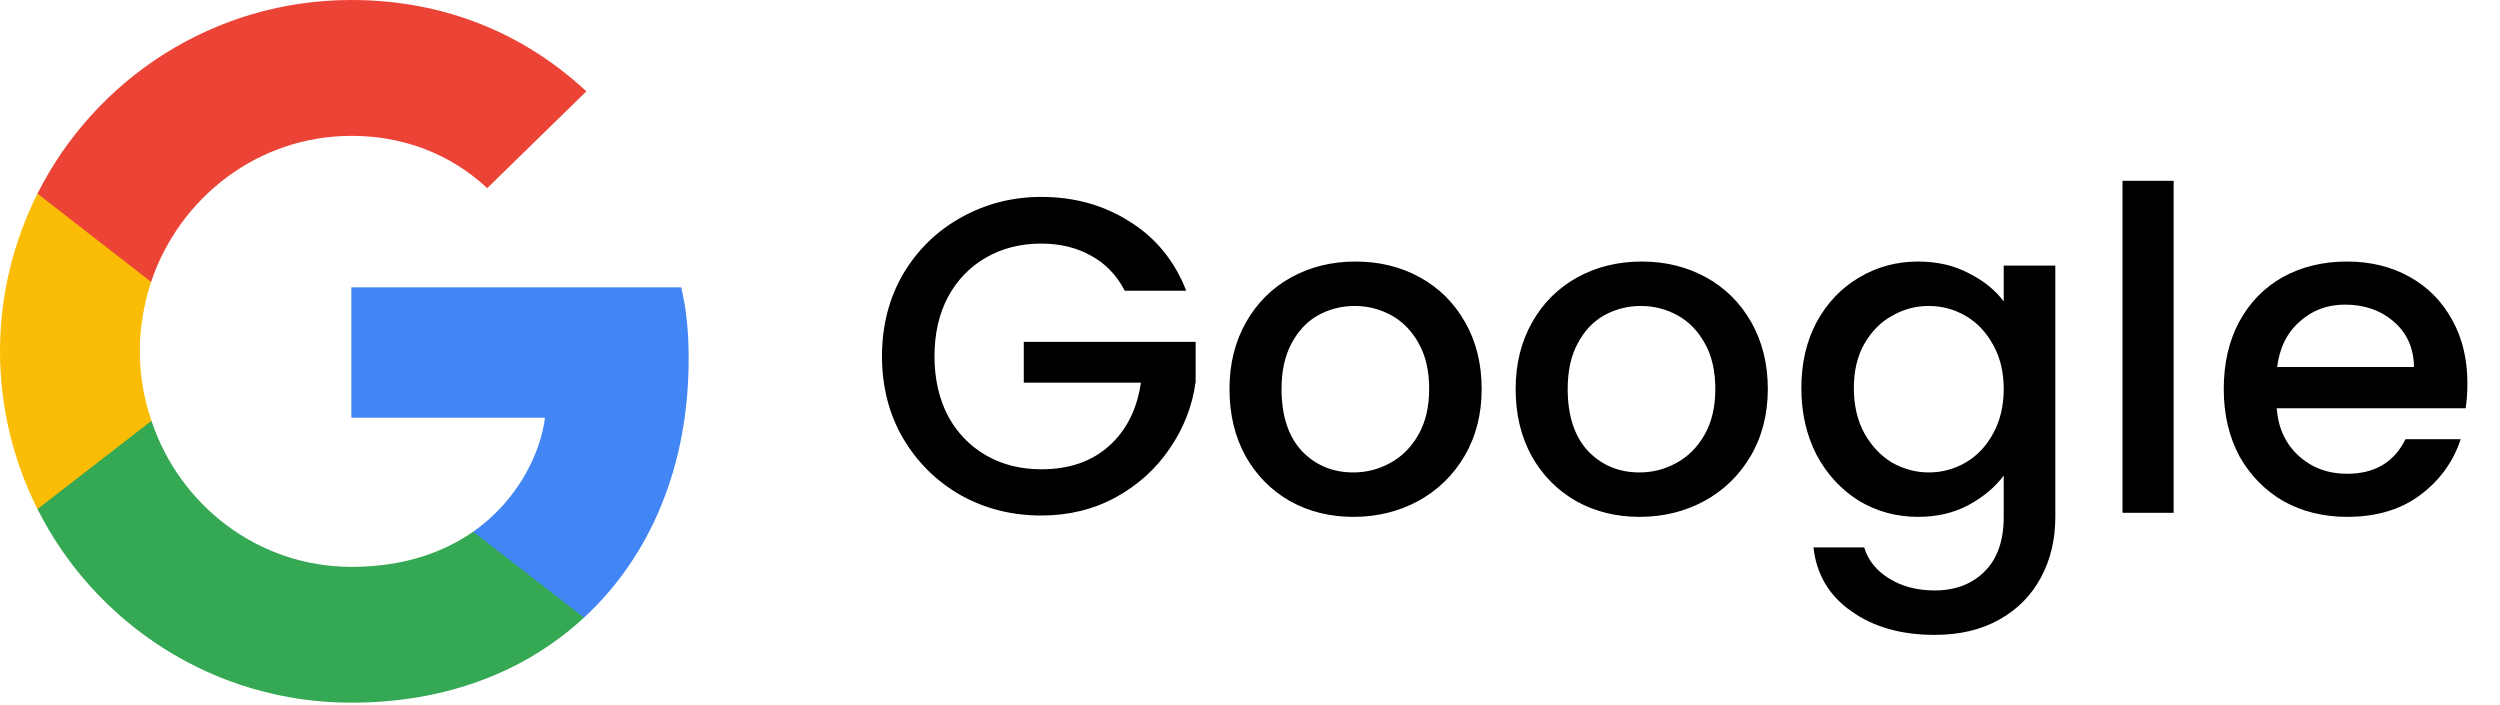<svg width="78" height="22" viewBox="0 0 78 22" fill="none" xmlns="http://www.w3.org/2000/svg">
<path d="M21.486 11.206C21.486 10.305 21.413 9.647 21.255 8.965H10.962V13.033H17.003C16.882 14.044 16.224 15.566 14.762 16.59L14.742 16.726L17.996 19.247L18.222 19.269C20.292 17.357 21.486 14.543 21.486 11.206Z" fill="#4285F4"/>
<path d="M10.962 21.924C13.922 21.924 16.407 20.95 18.221 19.269L14.762 16.589C13.837 17.235 12.594 17.686 10.962 17.686C8.063 17.686 5.603 15.773 4.726 13.13L4.597 13.141L1.213 15.76L1.169 15.883C2.972 19.464 6.675 21.924 10.962 21.924Z" fill="#34A853"/>
<path d="M4.726 13.13C4.494 12.448 4.361 11.717 4.361 10.962C4.361 10.207 4.494 9.476 4.714 8.794L4.708 8.649L1.281 5.988L1.169 6.041C0.426 7.527 0 9.196 0 10.962C0 12.728 0.426 14.397 1.169 15.883L4.726 13.13Z" fill="#FBBC05"/>
<path d="M10.962 4.239C13.021 4.239 14.409 5.128 15.201 5.871L18.295 2.85C16.395 1.084 13.922 0 10.962 0C6.675 0 2.972 2.46 1.169 6.041L4.714 8.794C5.603 6.151 8.063 4.239 10.962 4.239Z" fill="#EB4335"/>
<path d="M35.092 9.07C34.84 8.585 34.49 8.221 34.042 7.978C33.594 7.726 33.076 7.6 32.488 7.6C31.844 7.6 31.27 7.745 30.766 8.034C30.262 8.323 29.865 8.734 29.576 9.266C29.296 9.798 29.156 10.414 29.156 11.114C29.156 11.814 29.296 12.435 29.576 12.976C29.865 13.508 30.262 13.919 30.766 14.208C31.27 14.497 31.844 14.642 32.488 14.642C33.356 14.642 34.061 14.399 34.602 13.914C35.143 13.429 35.475 12.771 35.596 11.94H31.942V10.666H37.304V11.912C37.201 12.668 36.931 13.363 36.492 13.998C36.063 14.633 35.498 15.141 34.798 15.524C34.107 15.897 33.337 16.084 32.488 16.084C31.573 16.084 30.738 15.874 29.982 15.454C29.226 15.025 28.624 14.432 28.176 13.676C27.737 12.92 27.518 12.066 27.518 11.114C27.518 10.162 27.737 9.308 28.176 8.552C28.624 7.796 29.226 7.208 29.982 6.788C30.747 6.359 31.583 6.144 32.488 6.144C33.524 6.144 34.443 6.401 35.246 6.914C36.058 7.418 36.646 8.137 37.01 9.07H35.092ZM42.224 16.126C41.496 16.126 40.838 15.963 40.25 15.636C39.662 15.3 39.2 14.833 38.864 14.236C38.528 13.629 38.36 12.929 38.36 12.136C38.36 11.352 38.533 10.657 38.878 10.05C39.224 9.443 39.695 8.977 40.292 8.65C40.889 8.323 41.557 8.16 42.294 8.16C43.032 8.16 43.699 8.323 44.296 8.65C44.894 8.977 45.365 9.443 45.71 10.05C46.056 10.657 46.228 11.352 46.228 12.136C46.228 12.92 46.051 13.615 45.696 14.222C45.342 14.829 44.856 15.3 44.24 15.636C43.633 15.963 42.962 16.126 42.224 16.126ZM42.224 14.74C42.635 14.74 43.017 14.642 43.372 14.446C43.736 14.25 44.03 13.956 44.254 13.564C44.478 13.172 44.59 12.696 44.59 12.136C44.59 11.576 44.483 11.105 44.268 10.722C44.053 10.33 43.769 10.036 43.414 9.84C43.059 9.644 42.677 9.546 42.266 9.546C41.855 9.546 41.473 9.644 41.118 9.84C40.773 10.036 40.498 10.33 40.292 10.722C40.087 11.105 39.984 11.576 39.984 12.136C39.984 12.967 40.194 13.611 40.614 14.068C41.044 14.516 41.58 14.74 42.224 14.74ZM51.152 16.126C50.424 16.126 49.766 15.963 49.178 15.636C48.59 15.3 48.128 14.833 47.792 14.236C47.456 13.629 47.288 12.929 47.288 12.136C47.288 11.352 47.461 10.657 47.806 10.05C48.151 9.443 48.623 8.977 49.22 8.65C49.817 8.323 50.484 8.16 51.222 8.16C51.959 8.16 52.627 8.323 53.224 8.65C53.821 8.977 54.292 9.443 54.638 10.05C54.983 10.657 55.156 11.352 55.156 12.136C55.156 12.92 54.978 13.615 54.624 14.222C54.269 14.829 53.784 15.3 53.168 15.636C52.561 15.963 51.889 16.126 51.152 16.126ZM51.152 14.74C51.562 14.74 51.945 14.642 52.3 14.446C52.664 14.25 52.958 13.956 53.182 13.564C53.406 13.172 53.518 12.696 53.518 12.136C53.518 11.576 53.41 11.105 53.196 10.722C52.981 10.33 52.697 10.036 52.342 9.84C51.987 9.644 51.605 9.546 51.194 9.546C50.783 9.546 50.401 9.644 50.046 9.84C49.7 10.036 49.425 10.33 49.22 10.722C49.014 11.105 48.912 11.576 48.912 12.136C48.912 12.967 49.122 13.611 49.542 14.068C49.971 14.516 50.508 14.74 51.152 14.74ZM59.842 8.16C60.439 8.16 60.966 8.281 61.424 8.524C61.89 8.757 62.254 9.051 62.516 9.406V8.286H64.126V16.126C64.126 16.835 63.976 17.465 63.678 18.016C63.379 18.576 62.945 19.015 62.376 19.332C61.816 19.649 61.144 19.808 60.36 19.808C59.314 19.808 58.446 19.561 57.756 19.066C57.065 18.581 56.673 17.918 56.58 17.078H58.162C58.283 17.479 58.54 17.801 58.932 18.044C59.333 18.296 59.809 18.422 60.36 18.422C61.004 18.422 61.522 18.226 61.914 17.834C62.315 17.442 62.516 16.873 62.516 16.126V14.838C62.245 15.202 61.876 15.51 61.41 15.762C60.952 16.005 60.43 16.126 59.842 16.126C59.17 16.126 58.554 15.958 57.994 15.622C57.443 15.277 57.004 14.801 56.678 14.194C56.36 13.578 56.202 12.883 56.202 12.108C56.202 11.333 56.36 10.647 56.678 10.05C57.004 9.453 57.443 8.991 57.994 8.664C58.554 8.328 59.17 8.16 59.842 8.16ZM62.516 12.136C62.516 11.604 62.404 11.142 62.18 10.75C61.965 10.358 61.68 10.059 61.326 9.854C60.971 9.649 60.588 9.546 60.178 9.546C59.767 9.546 59.384 9.649 59.03 9.854C58.675 10.05 58.386 10.344 58.162 10.736C57.947 11.119 57.84 11.576 57.84 12.108C57.84 12.64 57.947 13.107 58.162 13.508C58.386 13.909 58.675 14.217 59.03 14.432C59.394 14.637 59.776 14.74 60.178 14.74C60.588 14.74 60.971 14.637 61.326 14.432C61.68 14.227 61.965 13.928 62.18 13.536C62.404 13.135 62.516 12.668 62.516 12.136ZM67.818 5.64V16H66.222V5.64H67.818ZM76.983 11.954C76.983 12.243 76.965 12.505 76.927 12.738H71.033C71.08 13.354 71.309 13.849 71.719 14.222C72.13 14.595 72.634 14.782 73.231 14.782C74.09 14.782 74.697 14.423 75.051 13.704H76.773C76.54 14.413 76.115 14.997 75.499 15.454C74.893 15.902 74.137 16.126 73.231 16.126C72.494 16.126 71.831 15.963 71.243 15.636C70.665 15.3 70.207 14.833 69.871 14.236C69.545 13.629 69.381 12.929 69.381 12.136C69.381 11.343 69.54 10.647 69.857 10.05C70.184 9.443 70.637 8.977 71.215 8.65C71.803 8.323 72.475 8.16 73.231 8.16C73.959 8.16 74.608 8.319 75.177 8.636C75.747 8.953 76.19 9.401 76.507 9.98C76.825 10.549 76.983 11.207 76.983 11.954ZM75.317 11.45C75.308 10.862 75.098 10.391 74.687 10.036C74.277 9.681 73.768 9.504 73.161 9.504C72.611 9.504 72.139 9.681 71.747 10.036C71.355 10.381 71.122 10.853 71.047 11.45H75.317Z" fill="black"/>
</svg>
